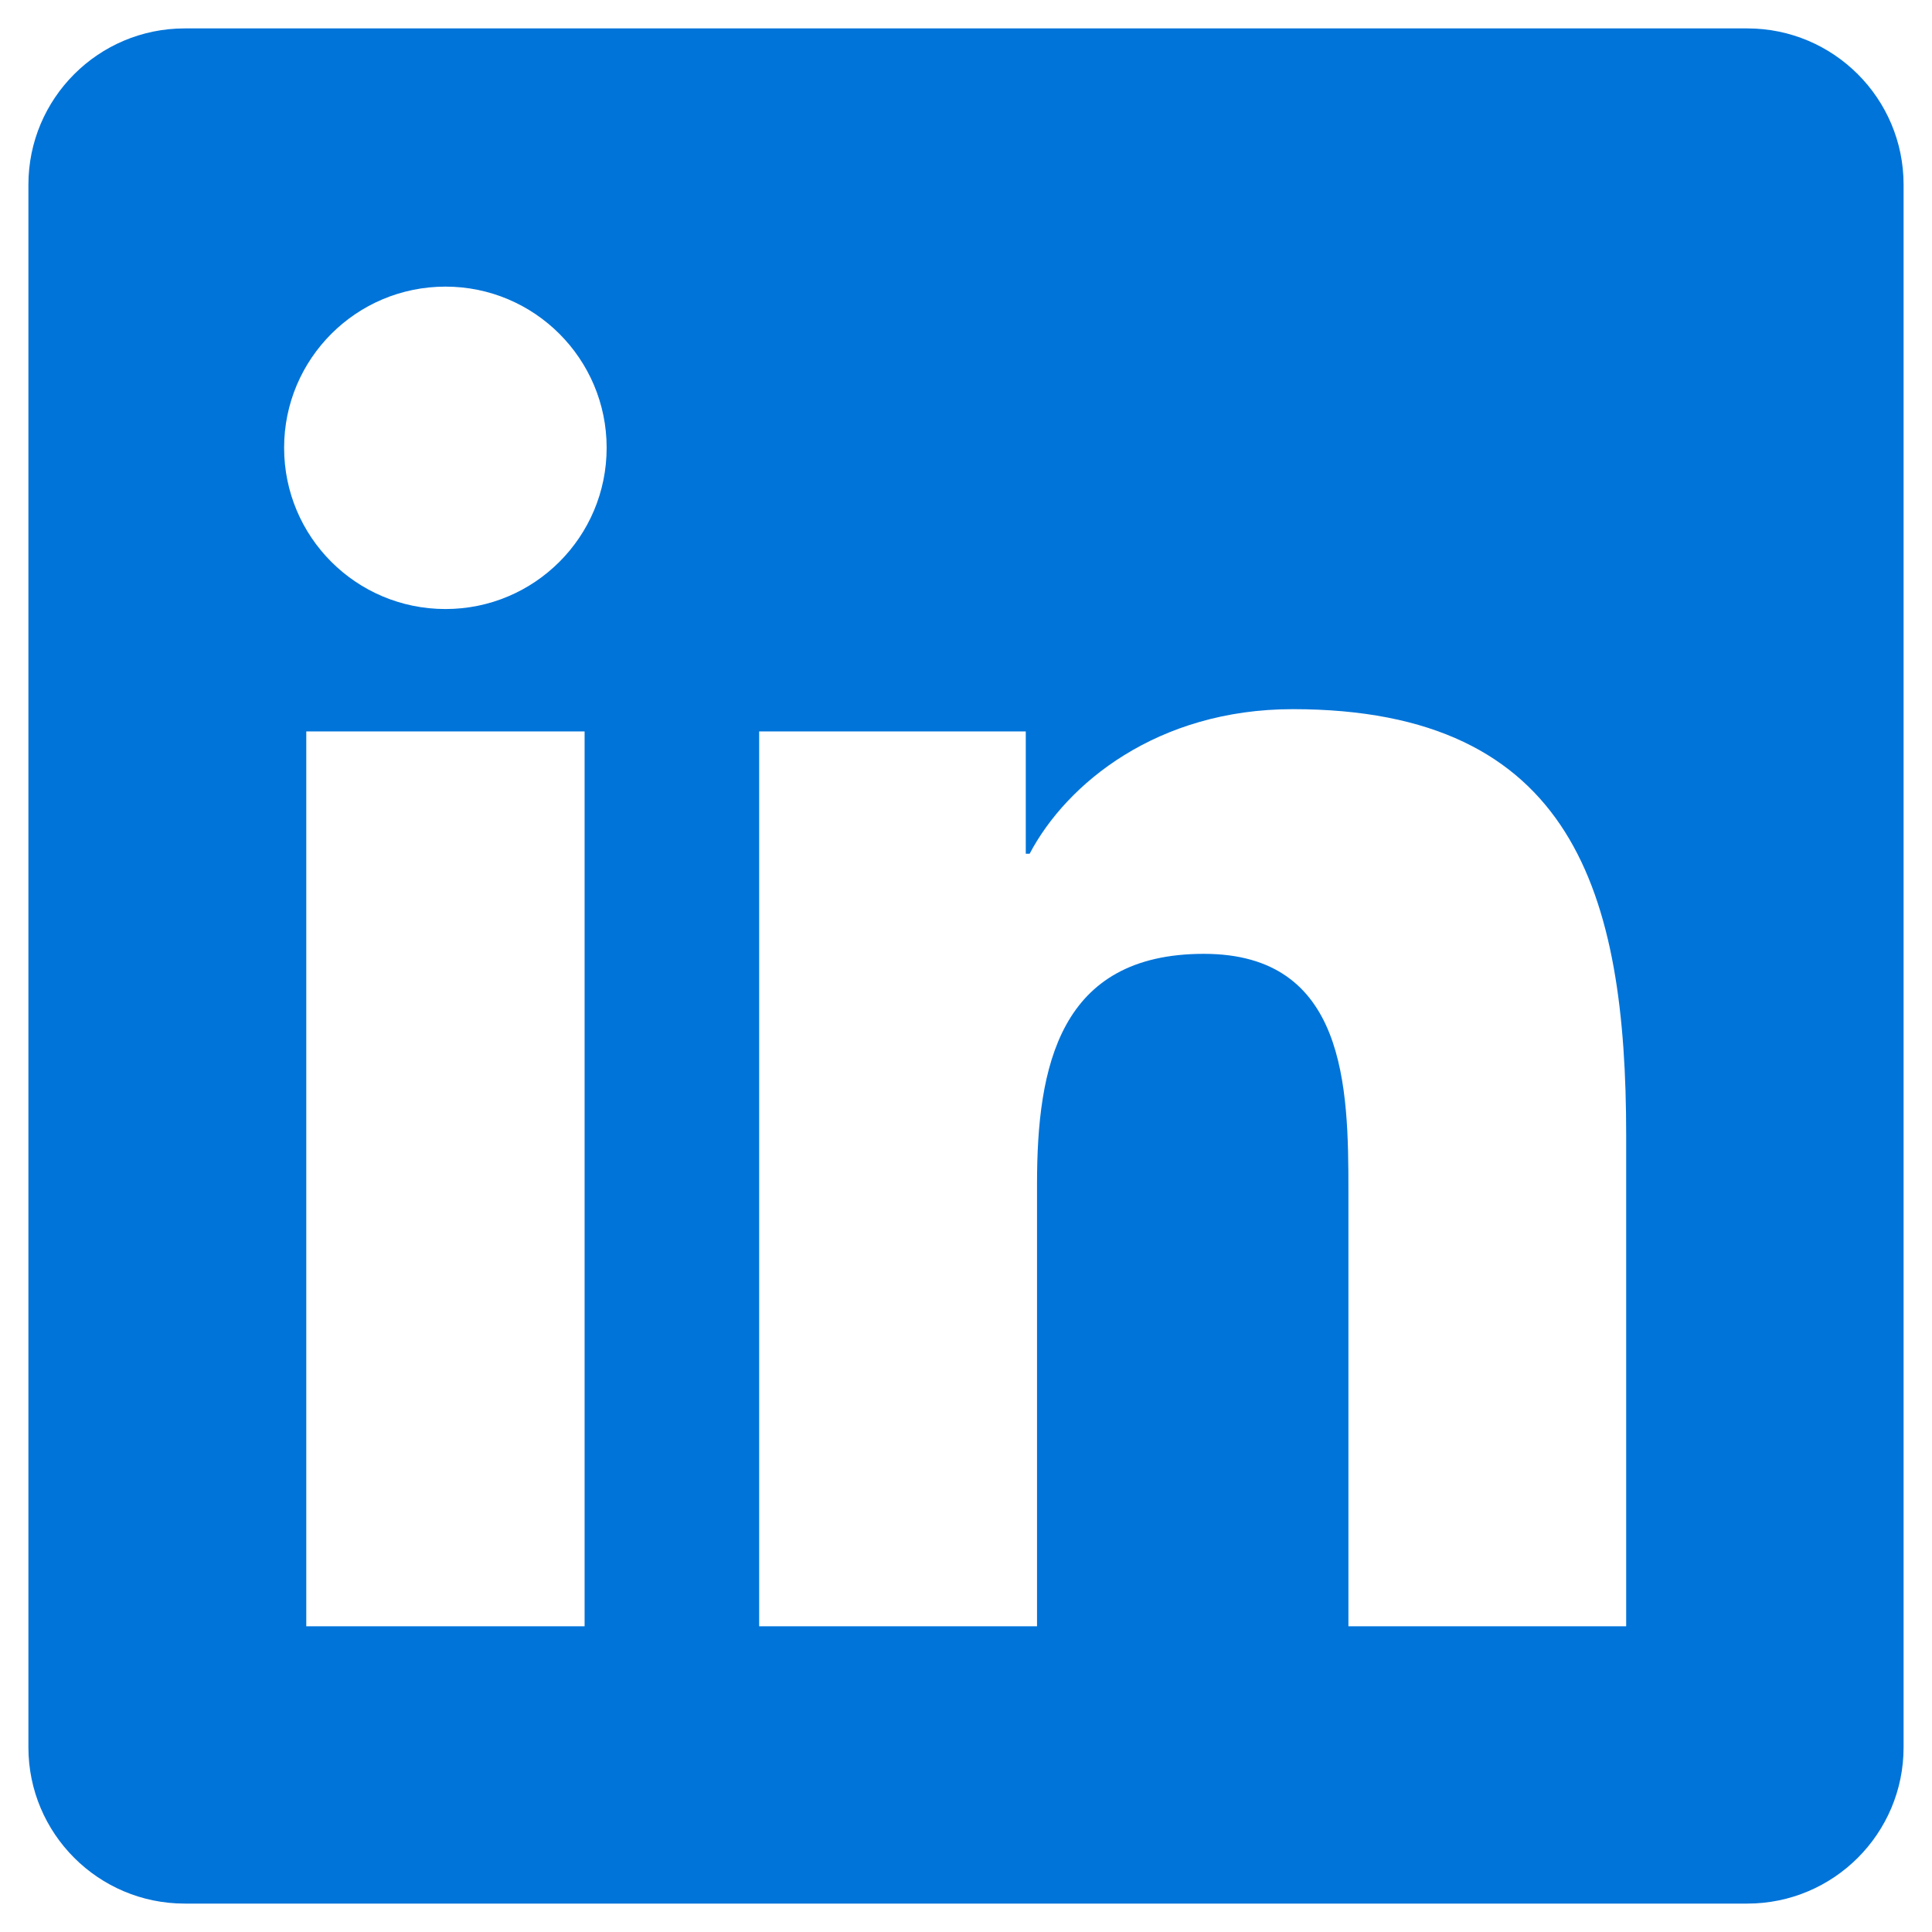 <svg width="17" height="17" viewBox="0 0 17 17" fill="none" xmlns="http://www.w3.org/2000/svg">
<path fill-rule="evenodd" clip-rule="evenodd" d="M0.25 1.625C0.25 0.866 0.866 0.25 1.625 0.25H15.375C16.134 0.25 16.75 0.866 16.75 1.625V15.375C16.75 16.134 16.134 16.75 15.375 16.75H1.625C0.866 16.75 0.25 16.134 0.25 15.375V1.625ZM9.026 6.436H6.68V14.31H9.125V10.415C9.125 9.387 9.319 8.393 10.593 8.393C11.847 8.393 11.865 9.568 11.865 10.481V14.31H14.309V9.991C14.309 7.87 13.851 6.24 11.375 6.24C10.185 6.24 9.386 6.893 9.06 7.512H9.026V6.436ZM3.92 2.522C4.703 2.522 5.338 3.158 5.338 3.94C5.338 4.724 4.703 5.359 3.92 5.359C3.134 5.359 2.5 4.724 2.5 3.94C2.5 3.158 3.134 2.522 3.92 2.522ZM5.144 14.31H2.695V6.436H5.144V14.31Z" fill="#0074D9"/>
</svg>
